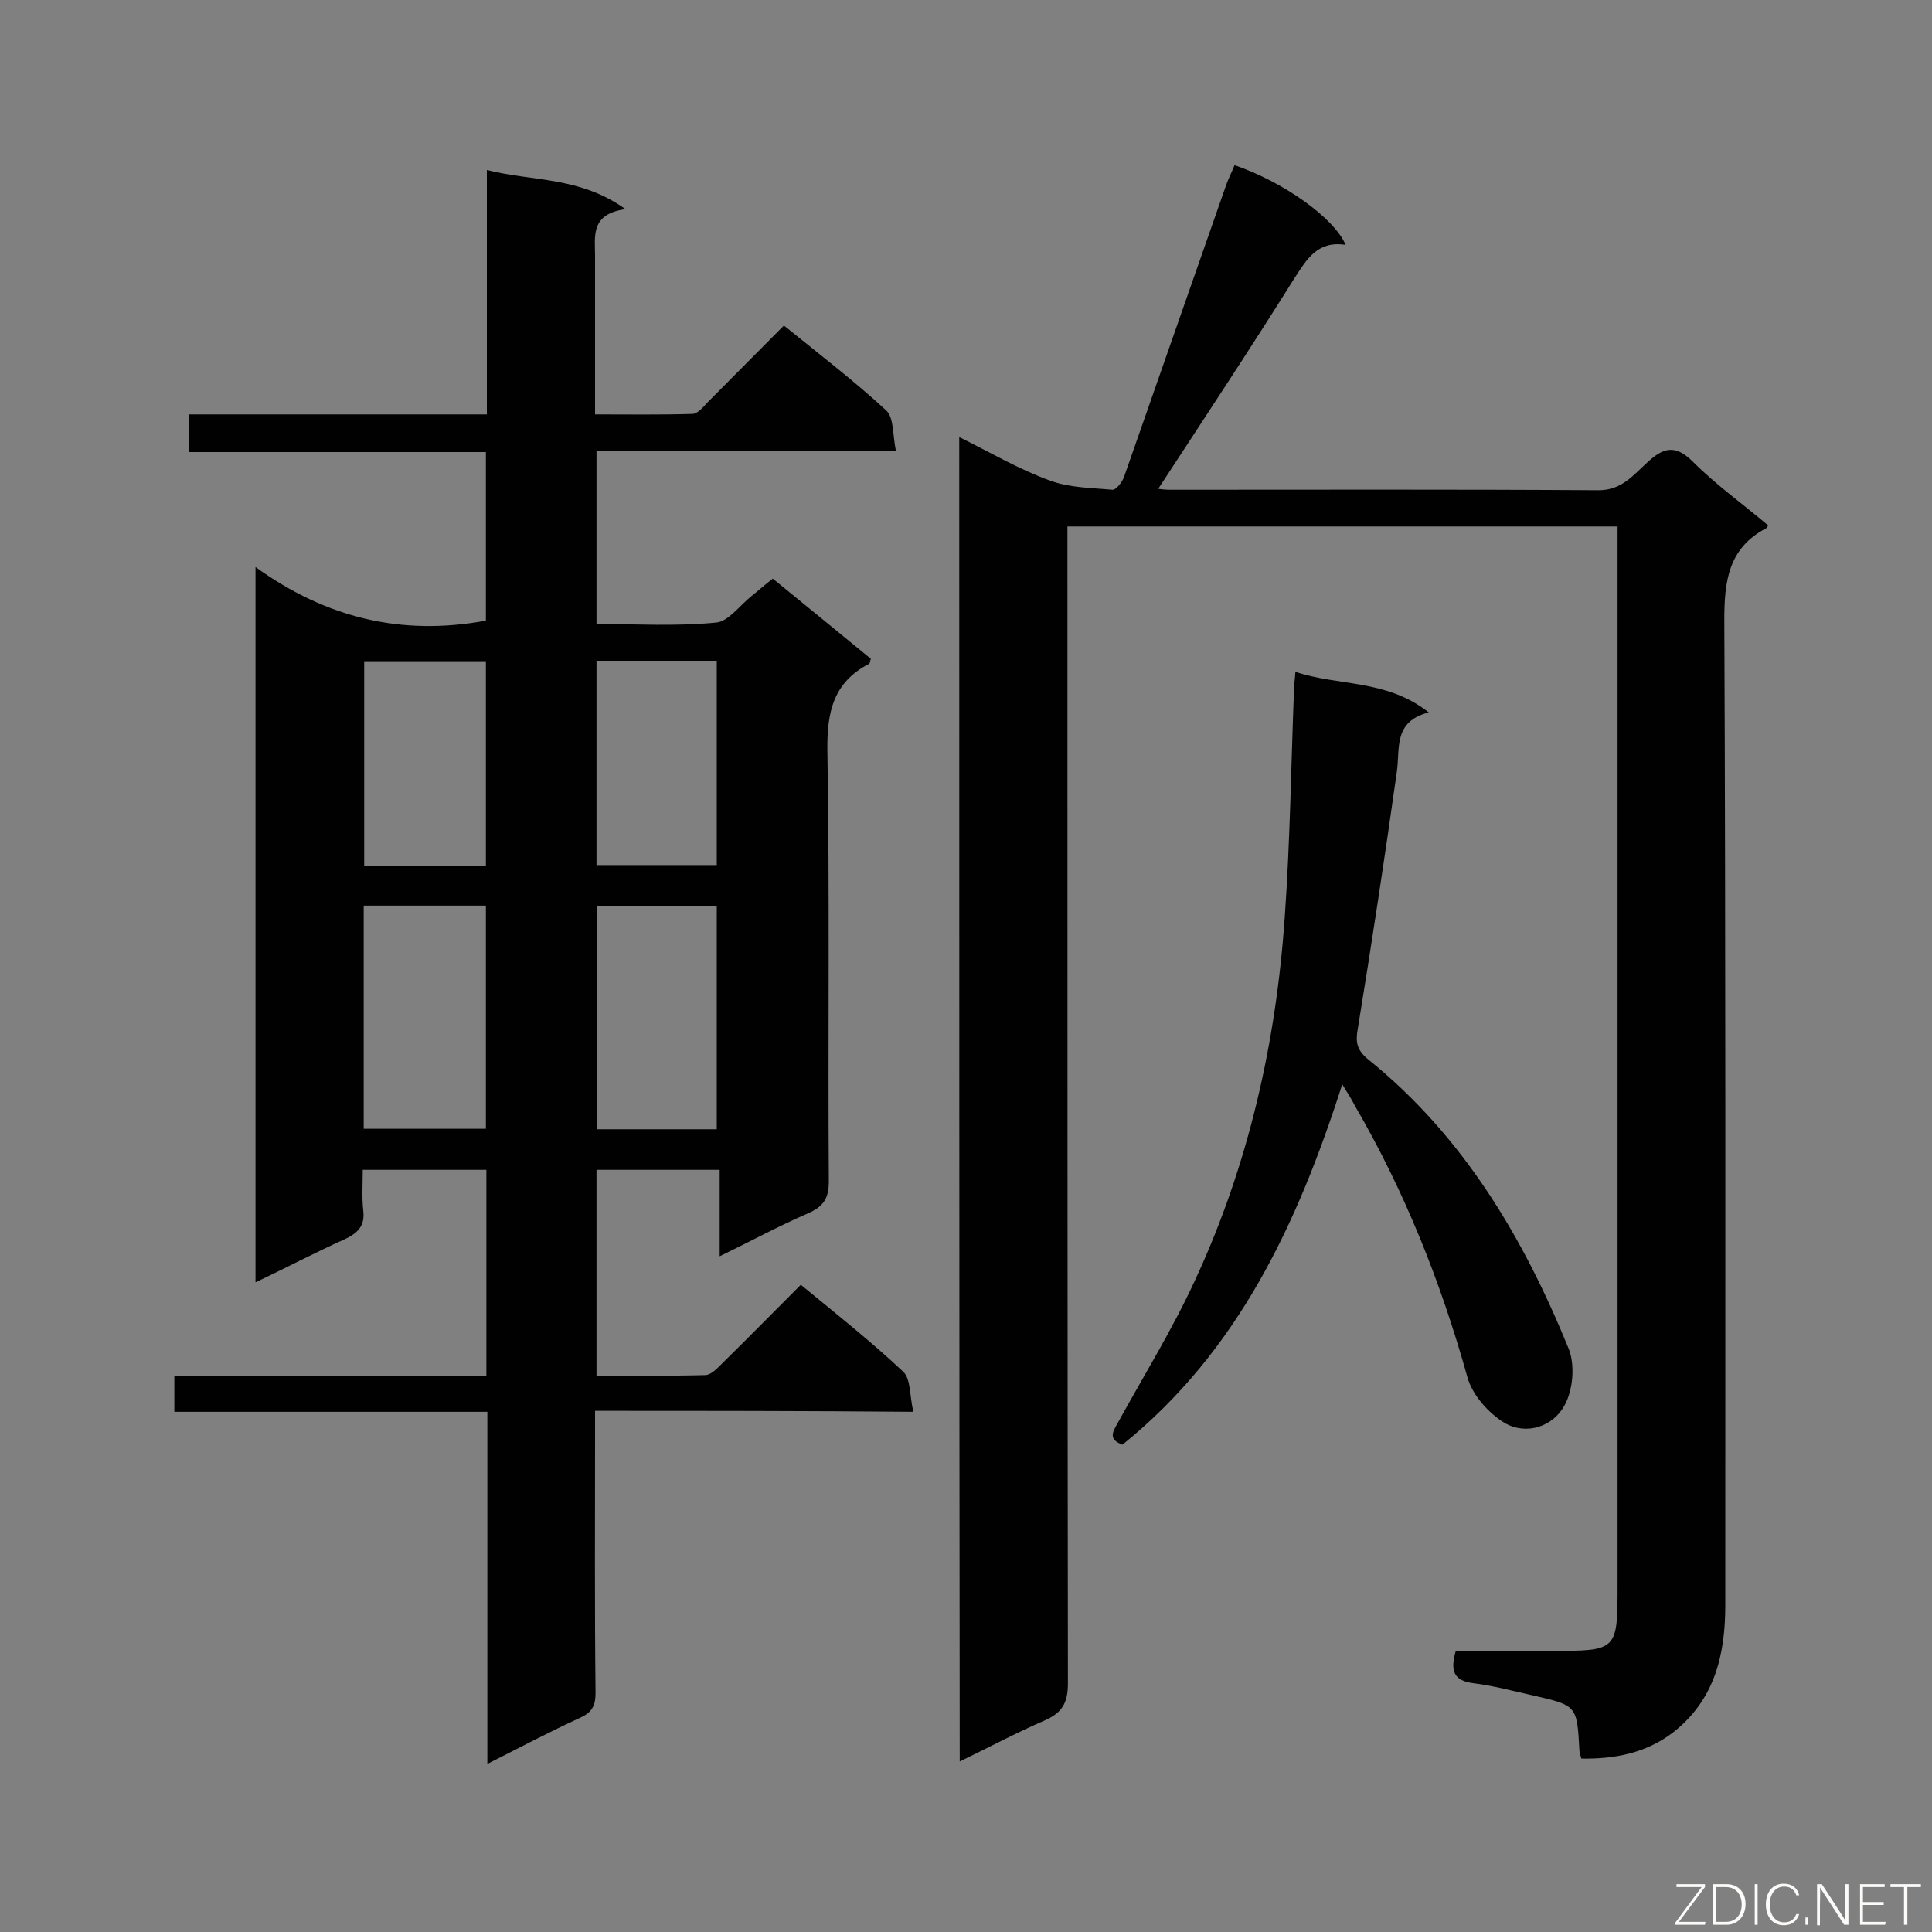 <svg enable-background="new 0 0 400 400" viewBox="0 0 400 400" xmlns="http://www.w3.org/2000/svg"><rect x="0" y="0" width="400" height="400" fill="#808080" stroke="none"/><path d="m123.2 292.1v5.3c0 17.7-.1 35.4.1 53.1 0 2.6-.7 4-3.1 5.1-6.3 2.9-12.4 6.1-19.3 9.6 0-24.7 0-48.6 0-72.9-21.8 0-43.1 0-64.8 0 0-2.6 0-4.7 0-7.4h64.6c0-14.5 0-28.4 0-42.7-8.3 0-16.7 0-25.6 0 0 2.9-.2 5.7.1 8.4.4 3.2-1.1 4.7-3.9 6-6 2.7-11.9 5.8-18.4 8.9 0-49.3 0-98 0-148.1 14.7 10.6 30.3 14.3 47.7 11.1 0-11.2 0-22.8 0-34.9-20.4 0-40.7 0-61.4 0 0-2.7 0-5 0-7.8h61.6c0-16.9 0-33.4 0-50.6 9.5 2.4 19.2 1.3 28.7 8.1-7.3 1-6.3 5.6-6.3 9.7v32.8c6.8 0 13.4.1 20.1-.1 1.1 0 2.2-1.3 3.1-2.3 5.2-5.2 10.4-10.5 15.9-16 7.4 6 14.6 11.5 21.2 17.6 1.6 1.5 1.3 5.1 2 8.4-21.1 0-41.4 0-62 0v35.8c8.2 0 16.5.5 24.7-.3 2.6-.2 4.9-3.5 7.4-5.5 1.4-1.1 2.7-2.3 4.4-3.6 6.9 5.6 13.7 11.2 20.3 16.6-.2.5-.2.9-.3 1-7.4 3.8-8.8 9.9-8.7 17.9.5 29.8.1 59.5.3 89.3 0 3.5-1.1 5.2-4.3 6.6-6 2.6-11.7 5.7-18.3 8.9 0-6.3 0-11.9 0-17.9-8.8 0-17 0-25.5 0v42.6c7.5 0 15 .1 22.5-.1 1.1 0 2.3-1.2 3.2-2.1 5.5-5.4 10.9-10.9 16.6-16.6 7.3 6 14.5 11.7 21.2 18 1.6 1.5 1.3 5 2.1 8.3-22.4-.2-43.9-.2-65.9-.2zm-22.6-58.4c0-15.6 0-30.8 0-46.2-8.6 0-16.8 0-25.3 0v46.2zm47.8.1c0-15.6 0-30.9 0-46.2-8.5 0-16.6 0-24.8 0v46.2zm-47.8-54.6c0-14.5 0-28.5 0-42.3-8.6 0-16.9 0-25.2 0v42.3zm22.9-.1h24.9c0-14.4 0-28.4 0-42.3-8.5 0-16.6 0-24.9 0z" fill="#010101"/><path d="m198.6 90.5c6.5 3.2 12.4 6.7 18.8 9 4 1.5 8.6 1.5 12.9 1.9.7.1 2-1.5 2.4-2.6 7.1-20.2 14.1-40.4 21.2-60.6.5-1.4 1.2-2.7 1.7-4 10.2 3.5 20.6 10.9 23 16.5-5.8-.9-8 2.9-10.6 6.9-9.2 14.7-18.8 29.2-28.2 43.6.1 0 1.2.2 2.3.2 29.6 0 59.2-.1 88.9.1 4.8 0 7.2-3.2 10-5.7 3.3-3.1 5.8-3.9 9.5-.2 4.8 4.8 10.4 8.8 15.6 13.2-.3.4-.4.6-.5.6-7.7 4.1-8.6 10.8-8.6 18.9.3 68 .2 136.1.2 204.1 0 10.2-2.2 19.5-10.7 26.2-5.7 4.4-12.2 5.6-19.1 5.5-.2-.8-.4-1.3-.4-1.7-.5-9.3-.5-9.3-9.7-11.4-4.1-.9-8.1-2-12.2-2.5s-4.9-2.5-3.7-6.7h19.7c13.8 0 13.8 0 13.8-13.7 0-71 0-142 0-213 0-1.9 0-3.8 0-6.1-37.9 0-75.5 0-113.9 0v5.9c0 77.9 0 155.7.1 233.6 0 4.1-1.2 6.1-4.8 7.7-5.8 2.5-11.4 5.5-17.6 8.5-.1-91.3-.1-182.3-.1-274.2z" fill="#010101"/><path d="m277.9 224.5c-9.3 29-21.6 55.3-45.5 74.6-3.4-1.2-1.7-3.1-.7-5 5.3-9.6 11.1-19 15.7-29 11.1-23.9 16.8-49.2 18.6-75.3 1.1-15.6 1.3-31.2 1.9-46.8 0-1.2.2-2.3.3-3.9 9 3 18.9 1.5 27.6 8.4-7.4 1.9-5.9 7.5-6.6 12.3-2.5 17.8-5.2 35.5-8.1 53.3-.5 2.7-.1 4.3 2 6.1 19.8 15.9 32.3 37 41.7 60.1 1.3 3.3.9 8.5-.9 11.7-2.4 4.4-7.9 6.2-12.4 3.6-3.3-2-6.7-5.8-7.7-9.5-5.5-19.7-13-38.5-23.3-56.2-.7-1.4-1.5-2.6-2.6-4.4z" fill="#010101"/><g fill="#fcfbfa"><path d="m346.9 398 5.4-7.3h-5.2v-.6h5.9v.6l-5.4 7.2h5.5l-.1.6h-6.2v-.5z"/><path d="m354.7 390.1h2.8c2.3 0 3.9 1.6 3.9 4.1s-1.6 4.3-3.9 4.3h-2.8zm.6 7.8h2c2.2 0 3.3-1.6 3.3-3.6 0-1.8-1-3.6-3.3-3.6h-2z"/><path d="m363.9 390.1v8.4h-.6v-8.4z"/><path d="m372.5 396.3c-.4 1.3-1.4 2.3-3.2 2.3-2.4 0-3.7-1.9-3.7-4.3 0-2.3 1.2-4.3 3.7-4.3 1.8 0 2.9 1 3.2 2.4h-.6c-.4-1.1-1.1-1.8-2.5-1.8-2.1 0-3 1.9-3 3.7s.9 3.7 3 3.7c1.4 0 2.1-.7 2.5-1.7z"/><path d="m373.8 398.5v-1.5h.6v1.5z"/><path d="m376.2 398.5v-8.4h1c1.3 2 4.4 6.7 4.9 7.6-.1-1.2-.1-2.4-.1-3.8v-3.8h.7v8.4h-.9c-1.2-1.9-4.4-6.8-5-7.7.1 1.1 0 2.3 0 3.9v3.9h-.6z"/><path d="m390 394.4h-4.3v3.5h4.7l-.1.6h-5.2v-8.4h5.1v.6h-4.5v3.1h4.3z"/><path d="m394.2 390.7h-2.8v-.6h6.3v.6h-2.8v7.8h-.7z"/></g></svg>